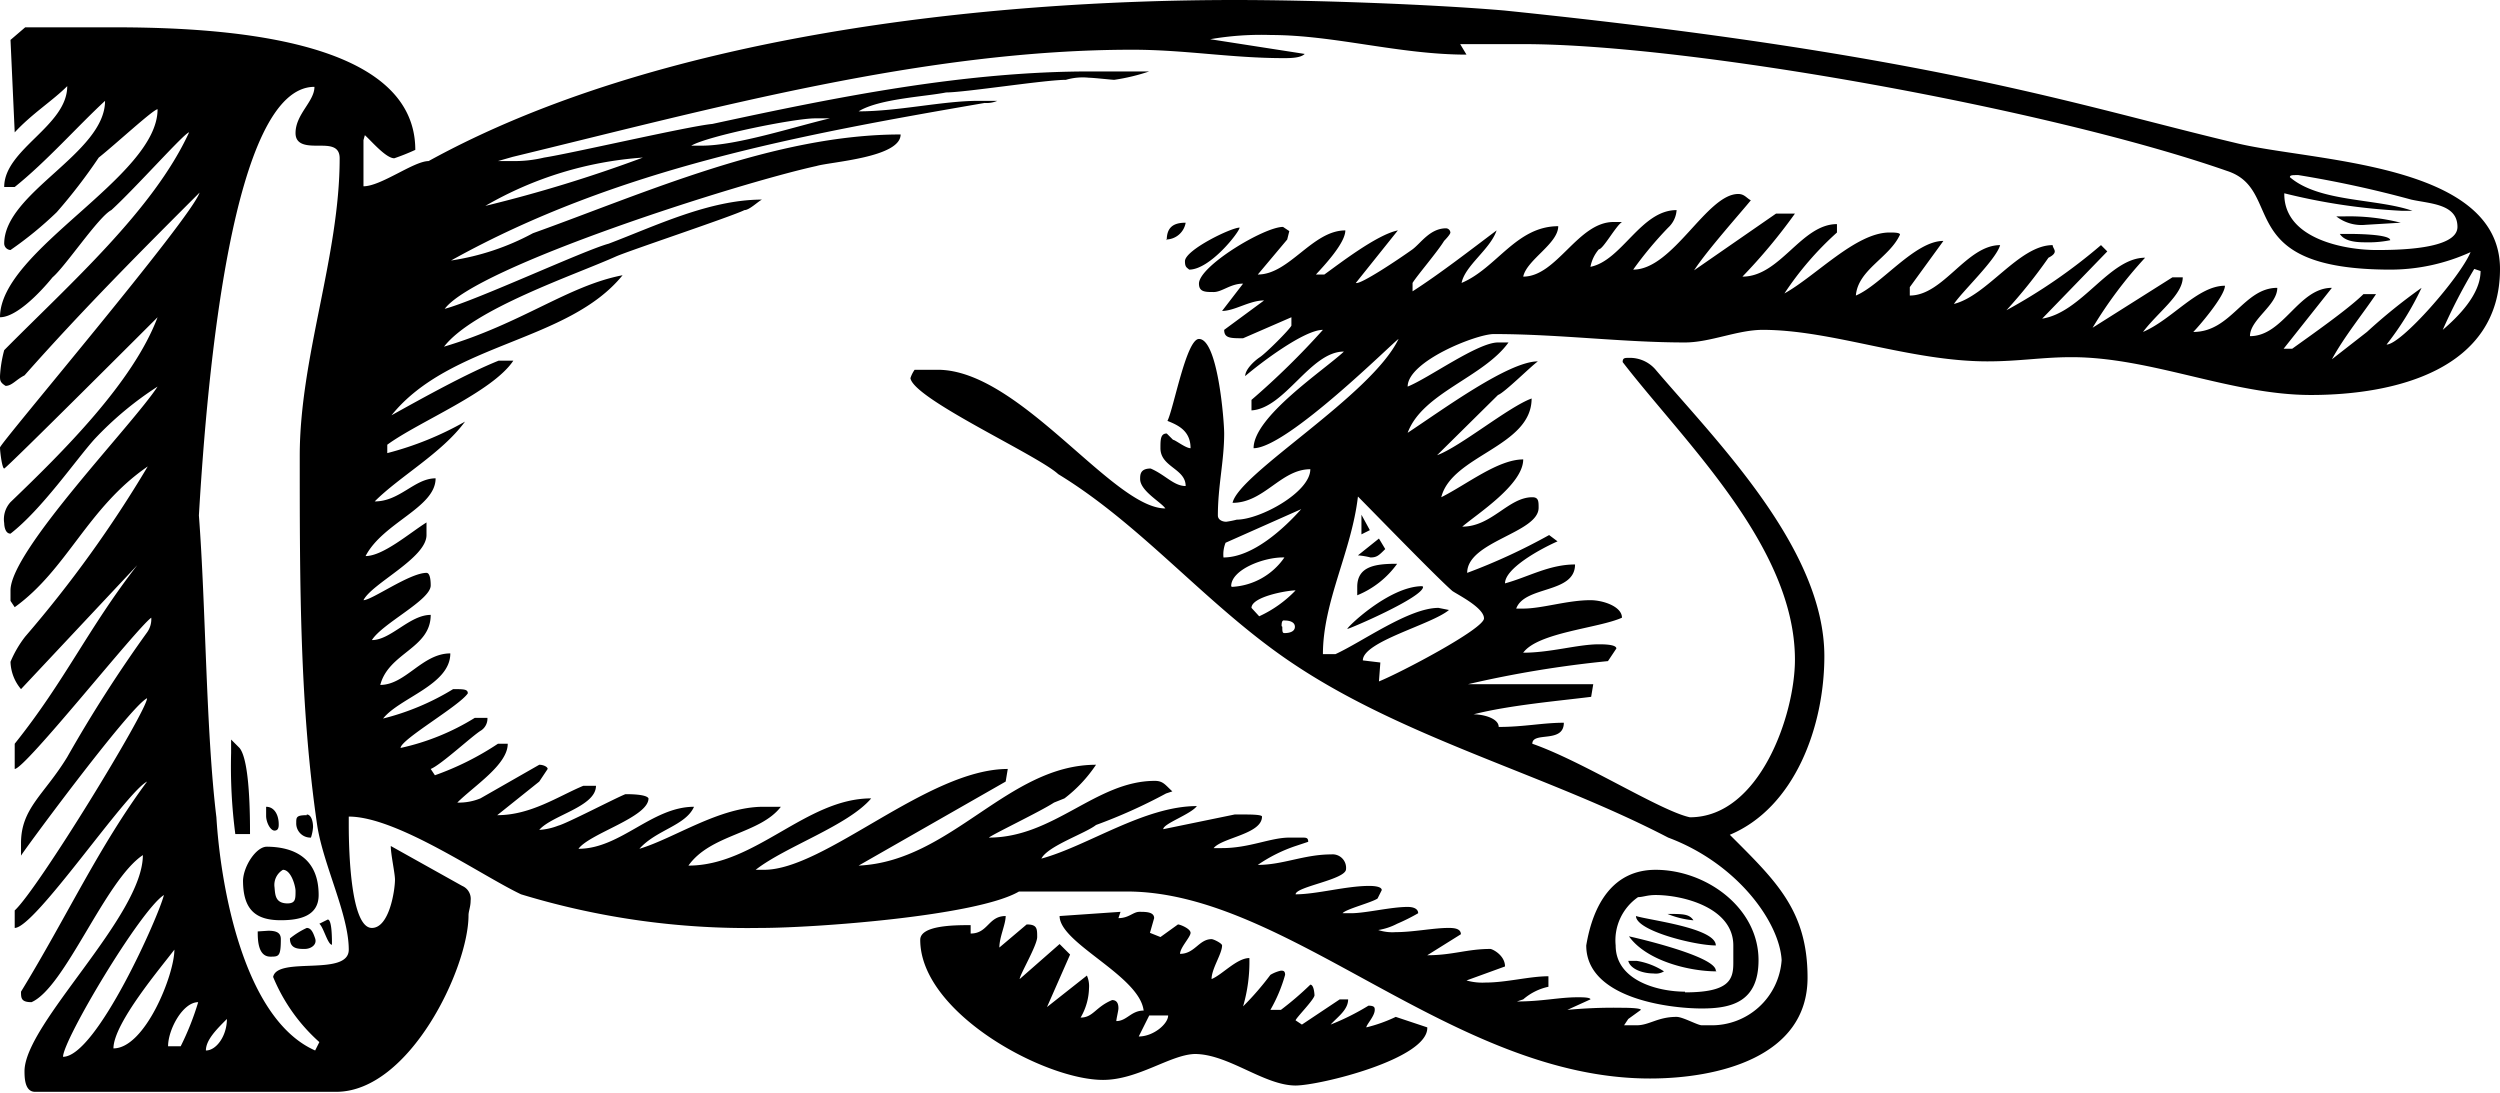<svg xmlns="http://www.w3.org/2000/svg" viewBox="0 0 142.79 62.4"><title>hand2</title><g id="Layer_2" data-name="Layer 2"><g id="Laag_1" data-name="Laag 1"><path d="M8.16,48.84C6,50.28,3.72,56.4,1.8,57.24c-.6,0-.6-.24-.6-.6,2.64-4.32,4.44-8.28,7.2-12C7.2,45.24,2,53,.84,53V52c1.32-1.2,7.56-11.4,7.56-12.12-1,.48-7.44,9.24-7.2,9v-.72c0-2,1.32-2.76,2.64-4.92A78.14,78.14,0,0,1,8.4,36.12a1.29,1.29,0,0,0,.24-.84c-.84.6-7.2,8.64-7.8,8.64V42.48c2.88-3.6,4.2-6.6,7-10.2L1.2,39.36A2.53,2.53,0,0,1,.6,37.8a6.27,6.27,0,0,1,.84-1.44,68.44,68.44,0,0,0,7-9.72C5,29,3.84,32.52.84,34.68L.6,34.32v-.6c0-2.28,7-9.48,8.4-11.64a19.14,19.14,0,0,0-3.6,3c-1.08,1.2-3,4-4.8,5.4-.36,0-.36-.6-.36-.6a1.45,1.45,0,0,1,.36-1.2c3-2.88,7-6.84,8.4-10.56,0,0-8.64,8.64-8.76,8.64S0,25.8,0,25.56,10.92,12.48,11.4,11c-3.24,3.24-6.6,6.6-10,10.44-.48.24-.72.6-1.08.6C0,21.84,0,21.72,0,21.48A7.18,7.18,0,0,1,.24,20C4,16.2,8.76,12,10.8,7.56c-.24,0-3,3.12-4.44,4.44-.72.36-2.64,3.24-3.36,3.84,0,0-1.8,2.28-3,2.28,0-3.84,9-8,9-11.88-.24,0-2.4,2-3.36,2.76a30.72,30.72,0,0,1-2.4,3.12A20.89,20.89,0,0,1,.6,14.28a.38.38,0,0,1-.36-.36C.24,11,6,8.76,6,5.76,4.44,7.2,2.64,9.24.84,10.68H.24c0-2.16,3.6-3.48,3.6-5.76-.84.84-2,1.56-3,2.64L.6,2.28l.84-.72h5c5.76,0,17.28.48,17.28,7a12.45,12.45,0,0,1-1.2.48c-.48,0-1.32-1-1.68-1.32L20.76,8v2.64c1,0,2.88-1.44,3.72-1.44C37.56,2,56.28,0,70.56,0,75,0,81.72.24,85.92.6,110.4,3.12,118.56,6,127.67,8.16c4.32,1.08,15.12,1.08,15.12,7.2,0,5.76-6,7.2-10.8,7.2-4.55,0-9.11-2.16-13.67-2.16-1.68,0-3,.24-4.8.24-4.44,0-8.88-1.8-12.84-1.8-1.44,0-3,.72-4.44.72-3.6,0-7.2-.48-10.92-.48-1,0-4.92,1.56-4.92,3,1.2-.48,4-2.52,5.16-2.52h.6c-1.44,2-4.92,2.88-5.76,5.16,2-1.32,5.76-4.08,7.44-4.08-.36.24-1.92,1.8-2.28,1.92L82.08,26c1.32-.48,4.08-2.76,5.4-3.24,0,2.76-4.56,3.24-5.16,5.64,1.44-.72,3.24-2.16,4.68-2.16,0,1.44-2.64,3.12-3.48,3.84,1.68,0,2.64-1.68,4-1.68.36,0,.36.24.36.6,0,1.44-4.08,1.92-4.08,3.72a34.08,34.08,0,0,0,4.68-2.16l.48.36c-1.08.48-3,1.56-3,2.4,1.32-.36,2.52-1.08,4-1.08,0,1.68-2.88,1.2-3.36,2.52H87c1.08,0,2.52-.48,3.84-.48.72,0,1.8.36,1.8,1-1.32.6-4.8.84-5.64,2,1.56,0,3.12-.48,4.32-.48.24,0,1,0,1,.24l-.48.72a62.35,62.35,0,0,0-8,1.32H91l-.12.72c-1.92.24-4.68.48-6.72,1,.6,0,1.44.24,1.44.72,1.44,0,2.52-.24,3.72-.24,0,1.2-1.8.48-1.8,1.2,2.88,1,7.32,3.84,9,4.2,4,0,6-5.88,6-9,0-6.48-6.36-12.48-9.84-17,0-.24.12-.24.36-.24a1.93,1.93,0,0,1,1.56.72c3.48,4.08,9.6,10.2,9.6,16.32,0,4-1.68,8.64-5.4,10.2,2.64,2.64,4.44,4.32,4.44,8.16,0,4.56-5.16,5.76-9,5.76-11.28,0-20.64-10.68-29.88-10.68H58.2C55.8,52.32,46.56,53,43.44,53a44.36,44.36,0,0,1-13.68-1.92c-2.28-1.08-7.08-4.44-9.84-4.44v.48c0,1.56.12,5.88,1.32,5.88,1,0,1.32-2.16,1.32-2.76,0-.36-.24-1.44-.24-1.92l4.08,2.28a.8.8,0,0,1,.48.84c0,.36-.12.6-.12.84,0,3-3.36,10.08-7.56,10.08H2c-.6,0-.6-.84-.6-1.2C1.44,58.44,8.16,52.32,8.16,48.84ZM3.6,60.36c1.92,0,5.52-8.16,5.76-9.24C8,52,3.6,59.4,3.6,60.36Zm2.88-.48c1.8,0,3.48-4.2,3.48-5.64C9.24,55.2,6.48,58.44,6.48,59.88Zm3.12-.12h.72a15.68,15.68,0,0,0,1-2.52C10.44,57.24,9.6,58.8,9.6,59.76Zm2.76-13.08C12.6,50.64,13.92,58.2,18,60l.24-.48A10.19,10.19,0,0,1,15.6,55.8c.24-1.2,4.32,0,4.32-1.56,0-2-1.44-4.8-1.8-7.08-1-6.84-1-13.8-1-21.12,0-5.64,2.28-11.4,2.28-17,0-.72-.6-.72-1.2-.72s-1.32,0-1.32-.72c0-1.08,1.08-1.8,1.08-2.64-4.68,0-6.12,16.32-6.6,24.48C11.76,34.68,11.76,41.76,12.36,46.68ZM11.76,60c.6,0,1.2-.84,1.2-1.8C12.36,58.8,11.76,59.4,11.76,60ZM13.2,42.24l.48.48c.6.72.6,4,.6,4.92h-.84A29.81,29.81,0,0,1,13.2,43Zm2,6.12c1.68,0,3,.72,3,2.76,0,1.2-1.08,1.44-2.16,1.44-1.44,0-2.16-.6-2.16-2.28C13.92,49.44,14.64,48.36,15.24,48.36Zm.12,4.8c.48,0,.72.12.72.48,0,1-.12,1-.6,1-.72,0-.72-1-.72-1.44Zm-.12-7.08c.48,0,.72.48.72,1,0,.12,0,.36-.24.36s-.48-.48-.48-.84Zm1.2,5.52c.48,0,.48-.24.48-.72,0-.24-.24-1.2-.72-1.2a1,1,0,0,0-.48,1C15.72,51.12,15.72,51.6,16.44,51.6ZM17.52,53c.24,0,.36.24.48.6s-.24.6-.6.6-.84,0-.84-.6A4.53,4.53,0,0,1,17.52,53Zm0-6.48c.24,0,.36.36.36.72a2.44,2.44,0,0,1-.12.6.81.81,0,0,1-.84-.84C16.92,46.68,16.92,46.56,17.52,46.56Zm1.2,6c.24,0,.24,1.08.24,1.44-.24,0-.48-1-.72-1.2ZM93,58.2l-.24.36h.72c.72,0,1.2-.48,2.28-.48.36,0,1.2.48,1.44.48h.48a4,4,0,0,0,4.08-3.72c-.12-2.16-2.52-5.52-6.48-7C88.44,44.28,80.4,42.24,74,38c-4.92-3.24-8.64-7.92-13.56-10.92C59.28,26,52.2,22.8,52,21.6a1.76,1.76,0,0,1,.24-.48h1.32c4.68,0,10,7.92,13,7.92-.24-.36-1.44-1-1.44-1.68,0-.24,0-.6.6-.6.84.36,1.32,1,2,1,0-1-1.44-1.08-1.44-2.16,0-.48,0-.84.36-.84l.36.36c.12,0,.72.48,1,.48,0-1-.72-1.32-1.32-1.56.36-.72,1.08-4.68,1.8-4.68,1.08,0,1.44,4.68,1.44,5.4,0,1.56-.36,3-.36,4.68,0,.24.24.36.48.36a5.2,5.2,0,0,0,.6-.12c1.32,0,4.2-1.56,4.2-2.88-1.68,0-2.64,1.92-4.44,1.92.36-1.68,7.92-6.12,9.48-9.36-.24.12-6.36,6.24-8.28,6.24,0-1.8,4-4.44,5.16-5.52-1.92,0-3.36,3.24-5.28,3.36v-.6a44.15,44.15,0,0,0,4.08-4c-1.08,0-3.6,1.92-4.44,2.64,0-.36.48-.84.84-1.08s1.68-1.56,1.8-1.8v-.48L71,19.32c-.72,0-1.08,0-1.08-.48l2.28-1.68c-.84,0-1.68.6-2.4.6L71,16.2c-.72,0-1.2.48-1.68.48s-.84,0-.84-.48c0-1,3.72-3.24,4.8-3.24l.36.24-.12.48-1.68,2c1.8,0,3.12-2.52,5-2.52,0,.72-1.2,2-1.68,2.52h.48c.84-.6,3-2.28,4.2-2.52l-2.4,3c.24.12,2.4-1.32,3.24-1.92.48-.36,1-1.2,1.92-1.2a.26.26,0,0,1,.24.24c0,.12-.36.48-.36.48-.36.6-1.56,2-1.8,2.4v.48c1.56-1,3.36-2.4,4.8-3.48-.36,1.08-1.8,2-2,3,2-.84,3.12-3.24,5.52-3.24,0,1-1.8,1.92-2,2.88,1.92,0,3.12-3.12,5.16-3.12h.48c-.36.24-1.08,1.56-1.32,1.56a2.15,2.15,0,0,0-.48,1c1.8-.36,2.88-3.24,4.92-3.24a1.48,1.48,0,0,1-.48,1,21.27,21.27,0,0,0-2,2.4c2.28,0,4.2-4.32,6-4.32.36,0,.48.24.72.36-.48.6-2.52,2.88-3.24,4l4.68-3.24h1.08a31.74,31.74,0,0,1-3,3.6c2.16,0,3.36-3,5.4-3v.48a17.94,17.94,0,0,0-3,3.48c1.8-1,4.08-3.48,6-3.48.24,0,.6,0,.6.12-.6,1.32-2.4,2-2.52,3.48,1.44-.6,3.36-3.12,5-3.12l-1.92,2.64v.48c1.92,0,3.24-2.88,5.16-2.88-.24.84-2.16,2.64-2.64,3.36,1.92-.48,3.72-3.36,5.64-3.36,0,.12.12.24.12.36s-.12.24-.36.36a29.2,29.2,0,0,1-2.4,3,31.31,31.31,0,0,0,5.4-3.72l.36.36-3.72,3.84c2.28-.36,3.84-3.48,5.88-3.48a24.53,24.53,0,0,0-3,4l4.56-2.88h.59c0,1-1.43,2-2.27,3.12,1.68-.72,3.12-2.64,4.68-2.64,0,.6-1.56,2.4-1.81,2.64,2.17,0,2.88-2.52,4.8-2.52,0,1-1.56,1.8-1.56,2.76,1.92,0,2.76-2.76,4.68-2.76l-2.76,3.48h.49c1-.72,3.23-2.28,4.07-3.12h.72c-.72,1.08-1.8,2.4-2.52,3.72l2-1.56a31.8,31.8,0,0,1,3.12-2.52,16.67,16.67,0,0,1-2,3.24c.84,0,4.2-3.84,4.8-5.28a11.06,11.06,0,0,1-4.56,1c-9.11,0-6-4.56-9.36-5.64C117.12,6.24,96.6,2.52,87,2.52H83.4l.36.6C79.92,3.12,76.2,2,72.6,2a17,17,0,0,0-3.48.24l5.4.84c-.24.24-.84.24-1.2.24-3,0-5.64-.48-8.64-.48-11.88,0-24,3.36-35.4,6.12l-.84.24h.84A7.26,7.26,0,0,0,31.08,9c1.56-.24,8.28-1.8,9.6-1.92,7.2-1.56,14.4-3,21.6-3h3.36a11.45,11.45,0,0,1-2,.48c-.12,0-1.2-.12-1.44-.12a3.38,3.38,0,0,0-1.32.12c-1.2,0-5.76.72-6.84.72-1.2.24-3.84.36-5,1.08,2.28,0,4.8-.6,6.84-.6h1.08a1.52,1.52,0,0,1-.72.12c-10.44,1.8-21,3.72-30.48,9a14.25,14.25,0,0,0,4.68-1.56c6.36-2.28,13.8-5.64,21-5.64,0,1.32-4,1.56-4.8,1.8-4.56,1-19.44,5.76-21.24,8.16,1.8-.48,8-3.36,9.36-3.72,2.64-1,5.76-2.52,8.76-2.52-.24.12-.72.6-1,.6-.72.36-6.48,2.28-7.32,2.64-2.4,1.08-8.16,3-9.84,5.16,4.44-1.32,7.08-3.48,10.2-4.08-3.12,3.84-9.84,3.84-13.2,8,1.8-1,4.32-2.4,6.12-3.12h.84c-1.2,1.8-5.4,3.48-7.2,4.8v.48a18.13,18.13,0,0,0,4.44-1.8c-1.32,1.8-3.72,3.12-5.16,4.56,1.44,0,2.28-1.32,3.48-1.32,0,1.68-3,2.52-4,4.44,1,0,2.52-1.32,3.48-1.92v.72c0,1.32-3.12,2.76-3.6,3.72.48,0,2.64-1.56,3.6-1.56.24,0,.24.6.24.72,0,.84-2.76,2.16-3.36,3.12,1.08,0,2.16-1.44,3.36-1.44,0,1.92-2.4,2.16-2.88,4,1.44,0,2.4-1.8,4-1.8,0,1.8-2.88,2.52-3.84,3.72a14.27,14.27,0,0,0,4-1.68c.6,0,.84,0,.84.24-.48.72-3.84,2.64-3.84,3.12A13.5,13.5,0,0,0,27.12,41h.72a.81.81,0,0,1-.36.72C27,42,25.2,43.68,24.6,43.92l.24.36a16.35,16.35,0,0,0,3.6-1.8H29c0,1.2-1.92,2.4-2.88,3.36a3.21,3.21,0,0,0,1.32-.24l3.36-1.92c.24,0,.48.12.48.24l-.48.72-2.4,1.92c1.92,0,3.48-1.08,4.92-1.68h.72c0,1.2-2.52,1.68-3.24,2.52a3.55,3.55,0,0,0,1.08-.24c.48-.12,3.24-1.56,3.84-1.8.24,0,1.2,0,1.32.24,0,1.08-3.36,2-4,2.88,2.4,0,4.2-2.4,6.6-2.4-.48,1.08-2.16,1.32-3.12,2.4,2-.6,4.56-2.4,7.08-2.4h1c-1.2,1.56-4,1.56-5.28,3.36,3.84,0,6.72-3.84,10.44-3.84-1.32,1.56-4.92,2.76-6.6,4.08h.48c3.48,0,9.36-5.76,13.92-5.76l-.12.72-8.4,4.8c5.28-.24,8.52-5.76,13.56-5.76a8,8,0,0,1-1.8,1.92l-.6.24c-.72.48-3.48,1.8-3.72,2,3.72,0,6.12-3.24,9.48-3.24.48,0,.6.24,1,.6l-.36.12a30.26,30.26,0,0,1-4,1.8c-.6.48-2.76,1.2-3.12,1.92,2.64-.72,5.88-3,8.88-3-.36.48-1.92,1-1.92,1.32l4.08-.84H71c.36,0,1.08,0,1.08.12,0,1-2.28,1.2-2.76,1.8h.48c1.56,0,2.76-.6,3.84-.6h.72c.24,0,.36,0,.36.24l-.72.24a8.68,8.68,0,0,0-2.16,1.08c1.44,0,2.64-.6,4.2-.6a.77.77,0,0,1,.84.84c0,.6-2.88,1-2.88,1.44,1.2,0,2.88-.48,4.2-.48.12,0,.72,0,.72.24l-.24.48c-.36.24-1.8.6-2,.84h.48c.84,0,2.28-.36,3.24-.36.36,0,.6.12.6.36a11.1,11.1,0,0,1-1.2.6,3.53,3.53,0,0,1-1.08.36,2.64,2.64,0,0,0,1,.12c1,0,2.16-.24,3-.24.24,0,.72,0,.72.36l-1.92,1.2c1.44,0,2.28-.36,3.6-.36.12,0,.84.36.84,1L83.76,56a3.32,3.32,0,0,0,1.08.12c1.2,0,2.52-.36,3.6-.36v.6a3.22,3.22,0,0,0-1.44.72l-.36.12c1.44,0,2.4-.24,3.48-.24.24,0,.72,0,.72.12l-1.32.6a28.18,28.18,0,0,1,3.12-.12c.12,0,1.08,0,1.08.12ZM27.72,11.76a79.79,79.79,0,0,0,9-2.76A20.81,20.81,0,0,0,27.72,11.76Zm18.84-5c-1.2,0-6.12,1-7.08,1.56h.6c2,0,5.28-1.08,7.32-1.56ZM63,61.68c-3.36,0-10.44-3.84-10.44-8,0-.84,2-.84,2.88-.84v.48c1,0,1-1,2-1,0,.48-.36,1.2-.36,1.8l1.56-1.32c.6,0,.6.24.6.72s-1,2.16-1,2.4l2.28-2,.6.6-1.32,3,2.28-1.8a1.52,1.52,0,0,1,.12.72,3.47,3.47,0,0,1-.48,1.68c.72,0,.84-.6,1.8-1,.36,0,.36.36.36.48s-.12.6-.12.72c.6,0,.84-.6,1.56-.6-.24-2-4.8-3.84-4.8-5.4l3.48-.24-.12.36c.6,0,.84-.36,1.2-.36s.84,0,.84.36l-.24.84.6.24,1-.72c.12,0,.72.24.72.48s-.6.84-.6,1.2c.84,0,1.08-.84,1.8-.84.12,0,.6.24.6.36,0,.48-.6,1.32-.6,1.92.6-.24,1.44-1.2,2.16-1.2A9.06,9.06,0,0,1,71,57.48a16.2,16.2,0,0,0,1.56-1.8,2,2,0,0,1,.6-.24c.12,0,.24,0,.24.24a8.71,8.71,0,0,1-.84,2h.6a17.92,17.92,0,0,0,1.68-1.44c.24,0,.24.72.24.6,0,.24-1.08,1.32-1.08,1.44l.36.24,2.16-1.44H77c0,.6-.6,1-1,1.44a13.91,13.91,0,0,0,2.16-1.08c.36,0,.36.12.36.24,0,.36-.48.84-.48,1a8.61,8.61,0,0,0,1.68-.6l1.8.6C81.6,60.48,75.36,62,74,62c-1.8,0-3.84-1.8-5.76-1.8C66.84,60.24,65,61.68,63,61.68ZM65.64,58l-.6,1.2c.84,0,1.68-.72,1.68-1.2Zm1-44.28c0-.72.36-1,1.08-1A1.15,1.15,0,0,1,66.6,13.68ZM70.8,13c0,.24-1.68,2.4-2.88,2.4-.12-.12-.24-.12-.24-.48C67.68,14.28,70.32,13,70.8,13ZM70,31a1.78,1.78,0,0,0-.12.84c1.68,0,3.48-1.68,4.44-2.76Zm.36,2.52a3.88,3.88,0,0,0,3-1.68C72.24,31.8,70.32,32.52,70.32,33.48Zm1.56,1.68A6.81,6.81,0,0,0,74,33.72c-.48,0-2.52.36-2.52,1Zm1.32.6c0,.24,0,.36.12.36.36,0,.6-.12.6-.36s-.24-.36-.6-.36C73.2,35.4,73.2,35.64,73.2,35.76Zm5.52,3.12c1.2-.48,6-3,6-3.6s-1.44-1.32-1.8-1.56c-.84-.72-4.68-4.68-5.4-5.4-.36,3.12-2,6-2,9h.72c1.56-.72,4.2-2.64,5.88-2.64l.6.12c-1,.84-4.92,1.8-4.92,2.88l1,.12Zm2.52-5.4c0,.6-4.2,2.4-4.32,2.4S79.32,33.48,81.24,33.48Zm-2.52-2.76.36.6c-.36.36-.48.48-.84.48a4.24,4.24,0,0,0-.72-.12ZM77.52,34v-.48c0-1.2,1.08-1.32,2.28-1.32A5.24,5.24,0,0,1,77.52,34Zm.72-3.72-.48.24V29.4ZM94.56,49.68c2.88,0,5.88,2.16,5.88,5.16,0,2.4-1.56,2.76-3.24,2.76-1.92,0-6.6-.6-6.6-3.6C91,51.6,92.16,49.68,94.56,49.68Zm1.68,7c2.52,0,2.76-.72,2.76-1.68V54c0-2.16-2.88-2.88-4.44-2.88-.48,0-.72.12-1,.12A3,3,0,0,0,92.28,54C92.28,56,94.68,56.64,96.24,56.64Zm1.8-1.2c-1.56,0-4-.6-5-2C93.24,53.52,98,54.6,98,55.44Zm-4.56-.6a4.1,4.1,0,0,1,1.56.6.9.9,0,0,1-.6.12c-.6,0-1.32-.24-1.44-.72ZM98,54c-1.2,0-4.56-.84-4.56-1.68C94.2,52.56,98,53,98,54Zm-1.32-1.44a5.06,5.06,0,0,1-1.44-.36C96.12,52.2,96.48,52.2,96.72,52.56Zm39-38.28c1.08,0,4.68,0,4.68-1.32s-1.56-1.32-2.64-1.56A62.73,62.73,0,0,0,131.27,10c-.35,0-.48,0-.48.12,1.68,1.44,4.92,1.2,7,1.92h-.6a34.77,34.77,0,0,1-6.72-1C130.43,13.68,134,14.28,135.71,14.28Zm-1.8-1.92a12,12,0,0,1,3.24.36l-2,.12a2.35,2.35,0,0,1-1.68-.48Zm.24,1c.24,0,2.4,0,2.4.36a6.34,6.34,0,0,1-1.44.12c-.72,0-1.2-.12-1.44-.48Zm7.2,2a31.67,31.67,0,0,0-1.8,3.48c.84-.72,2.16-2,2.16-3.36Z"/></g></g></svg>
